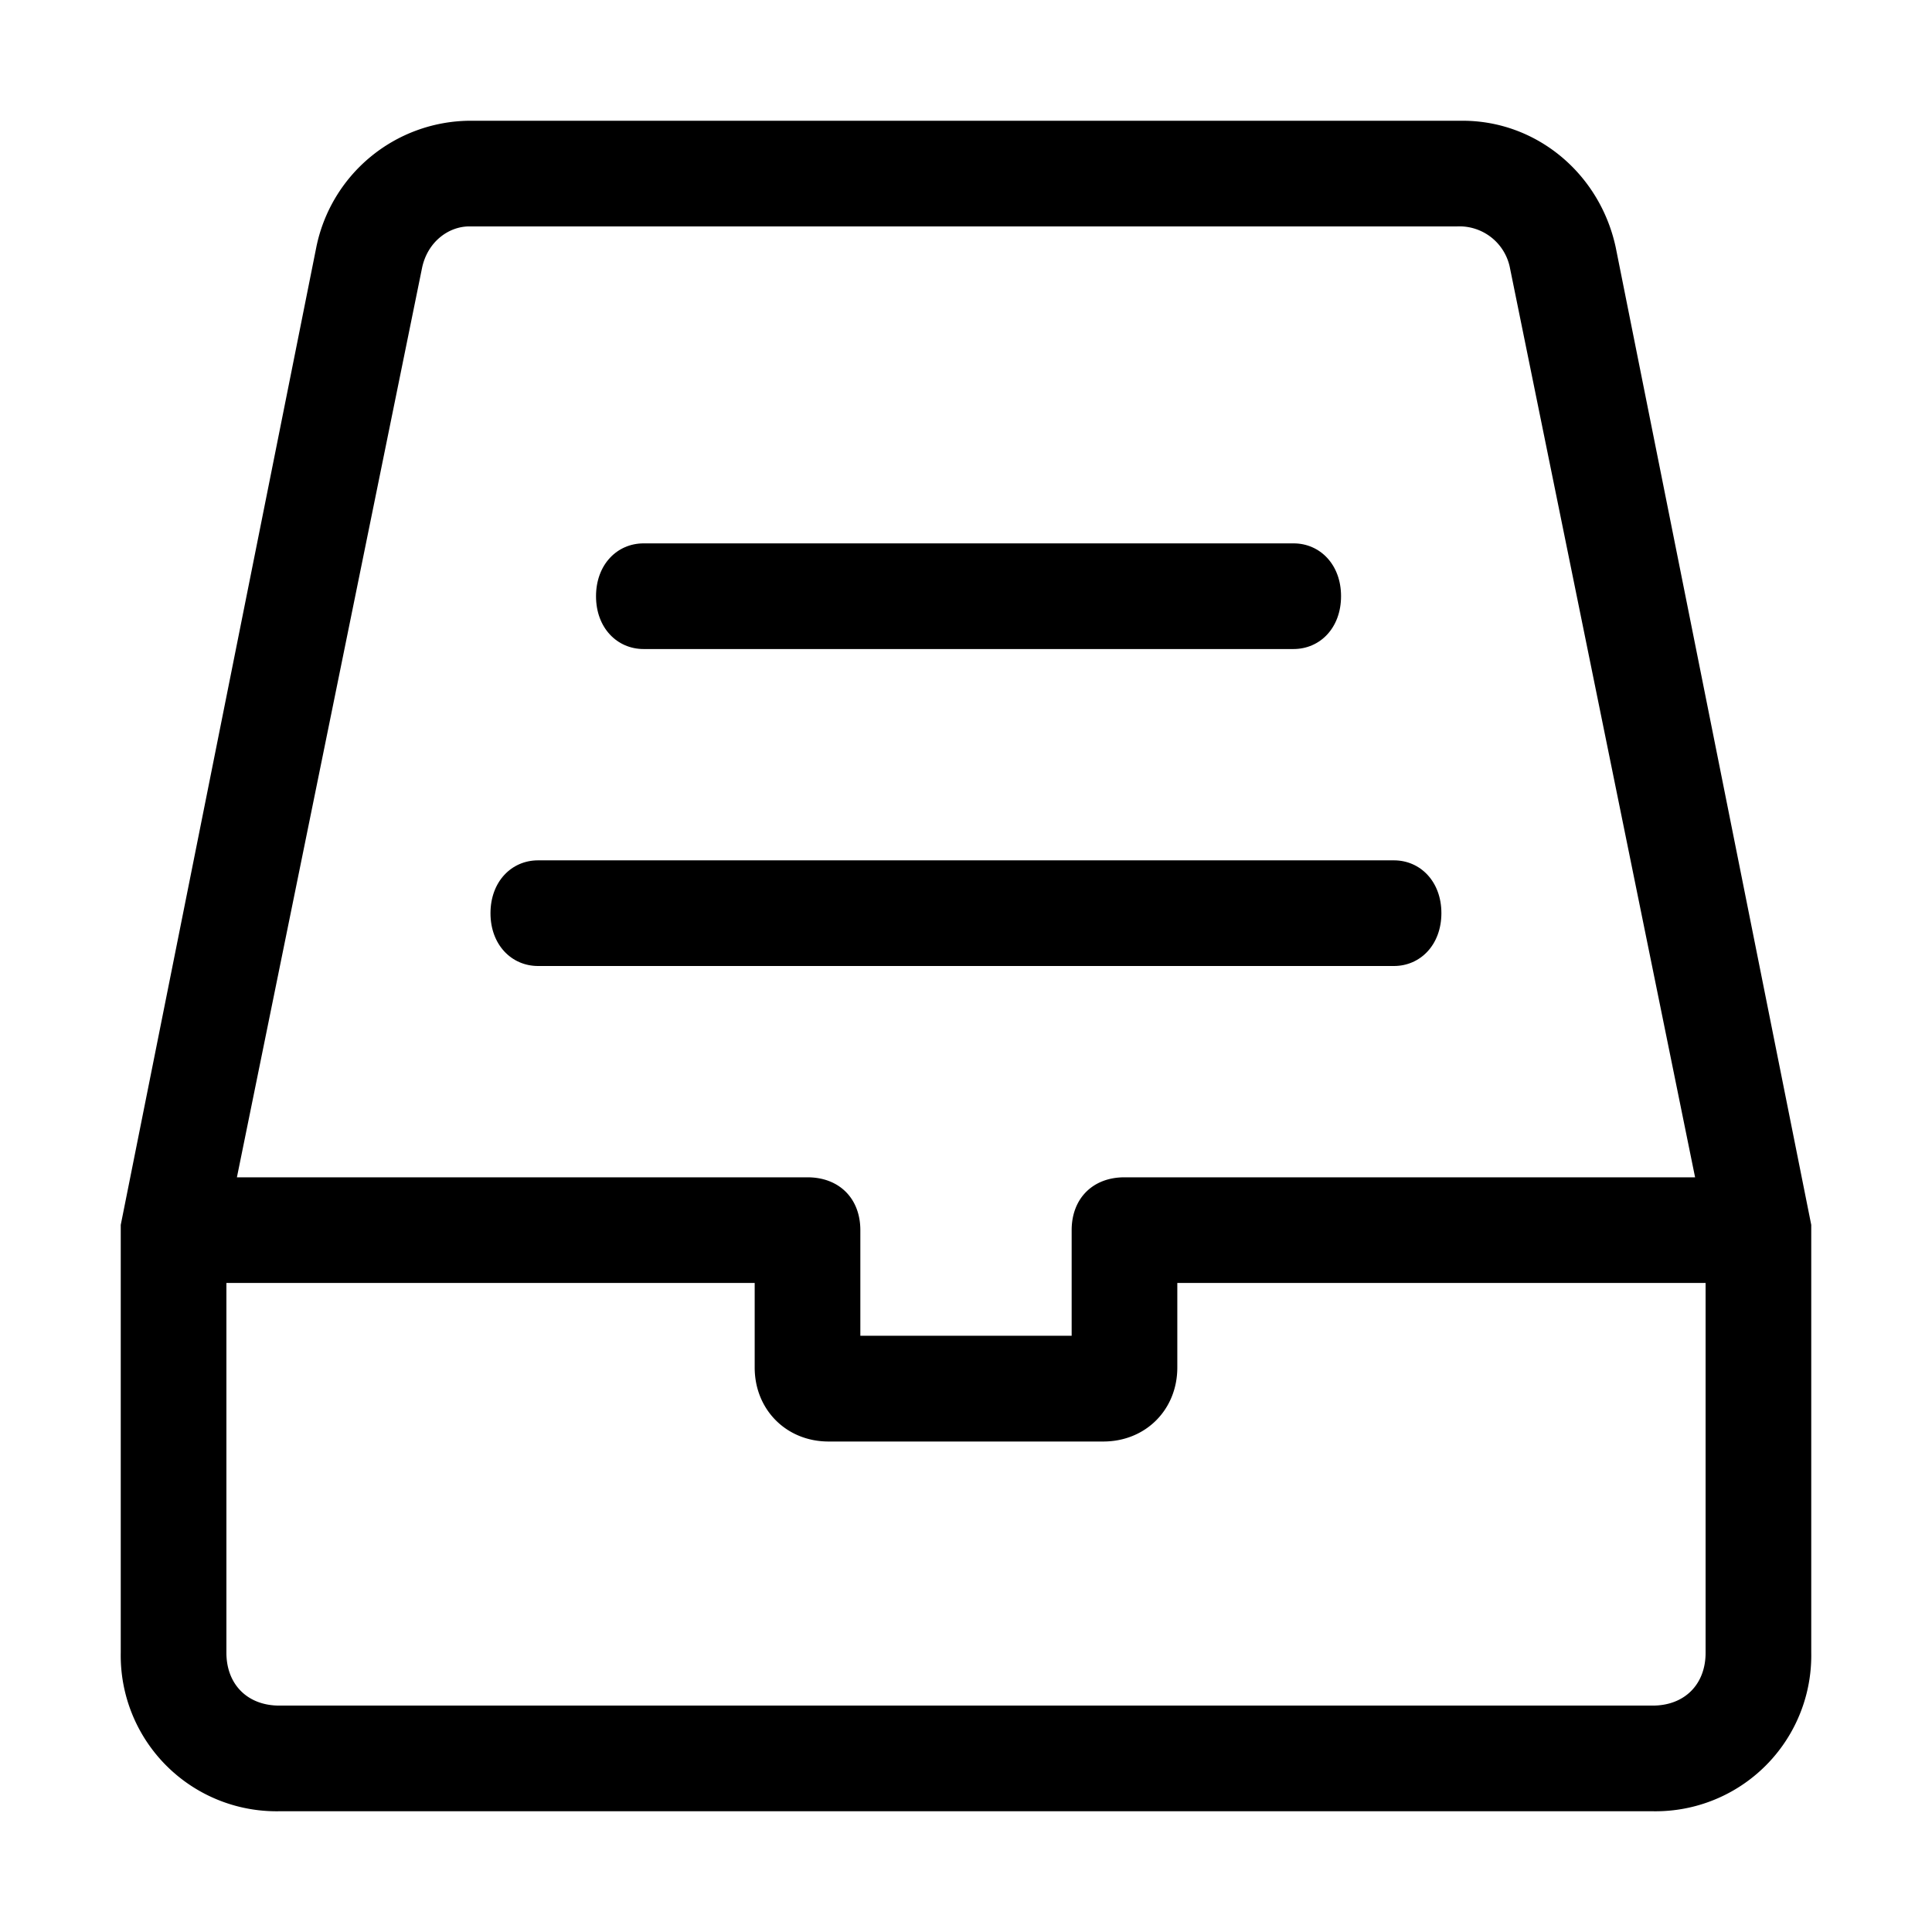 <svg width="16" height="16">
  <path d="M5.331 5.375h5.381c.22 0 .394-.175.394-.438 0-.262-.175-.437-.393-.437H5.33c-.219 0-.394.175-.394.438 0 .262.175.437.394.437zm6.213 1.75H4.456c-.219 0-.394.175-.394.438 0 .262.175.437.394.437h7.088c.218 0 .393-.175.393-.438 0-.262-.175-.437-.393-.437z"/>
  <path fill-rule="evenodd" clip-rule="evenodd" d="M13.381 2.05L15 10.144v3.543A1.29 1.29 0 0113.687 15H2.313A1.29 1.29 0 011 13.687v-3.543L2.619 2.05A1.307 1.307 0 013.887 1h8.226c.612 0 1.137.438 1.268 1.05zm-9.494-.175c-.175 0-.35.131-.393.35L1.962 9.75h4.725c.263 0 .438.175.438.438v.874h1.75v-.874c0-.263.175-.438.437-.438h4.726l-1.532-7.525a.426.426 0 00-.437-.35H3.887zm10.238 11.813c0 .262-.175.437-.438.437H2.313c-.263 0-.438-.175-.438-.438v-3.062H6.25v.7c0 .35.263.613.612.613h2.275c.35 0 .613-.263.613-.613v-.7h4.375v3.063z"/>
</svg>
